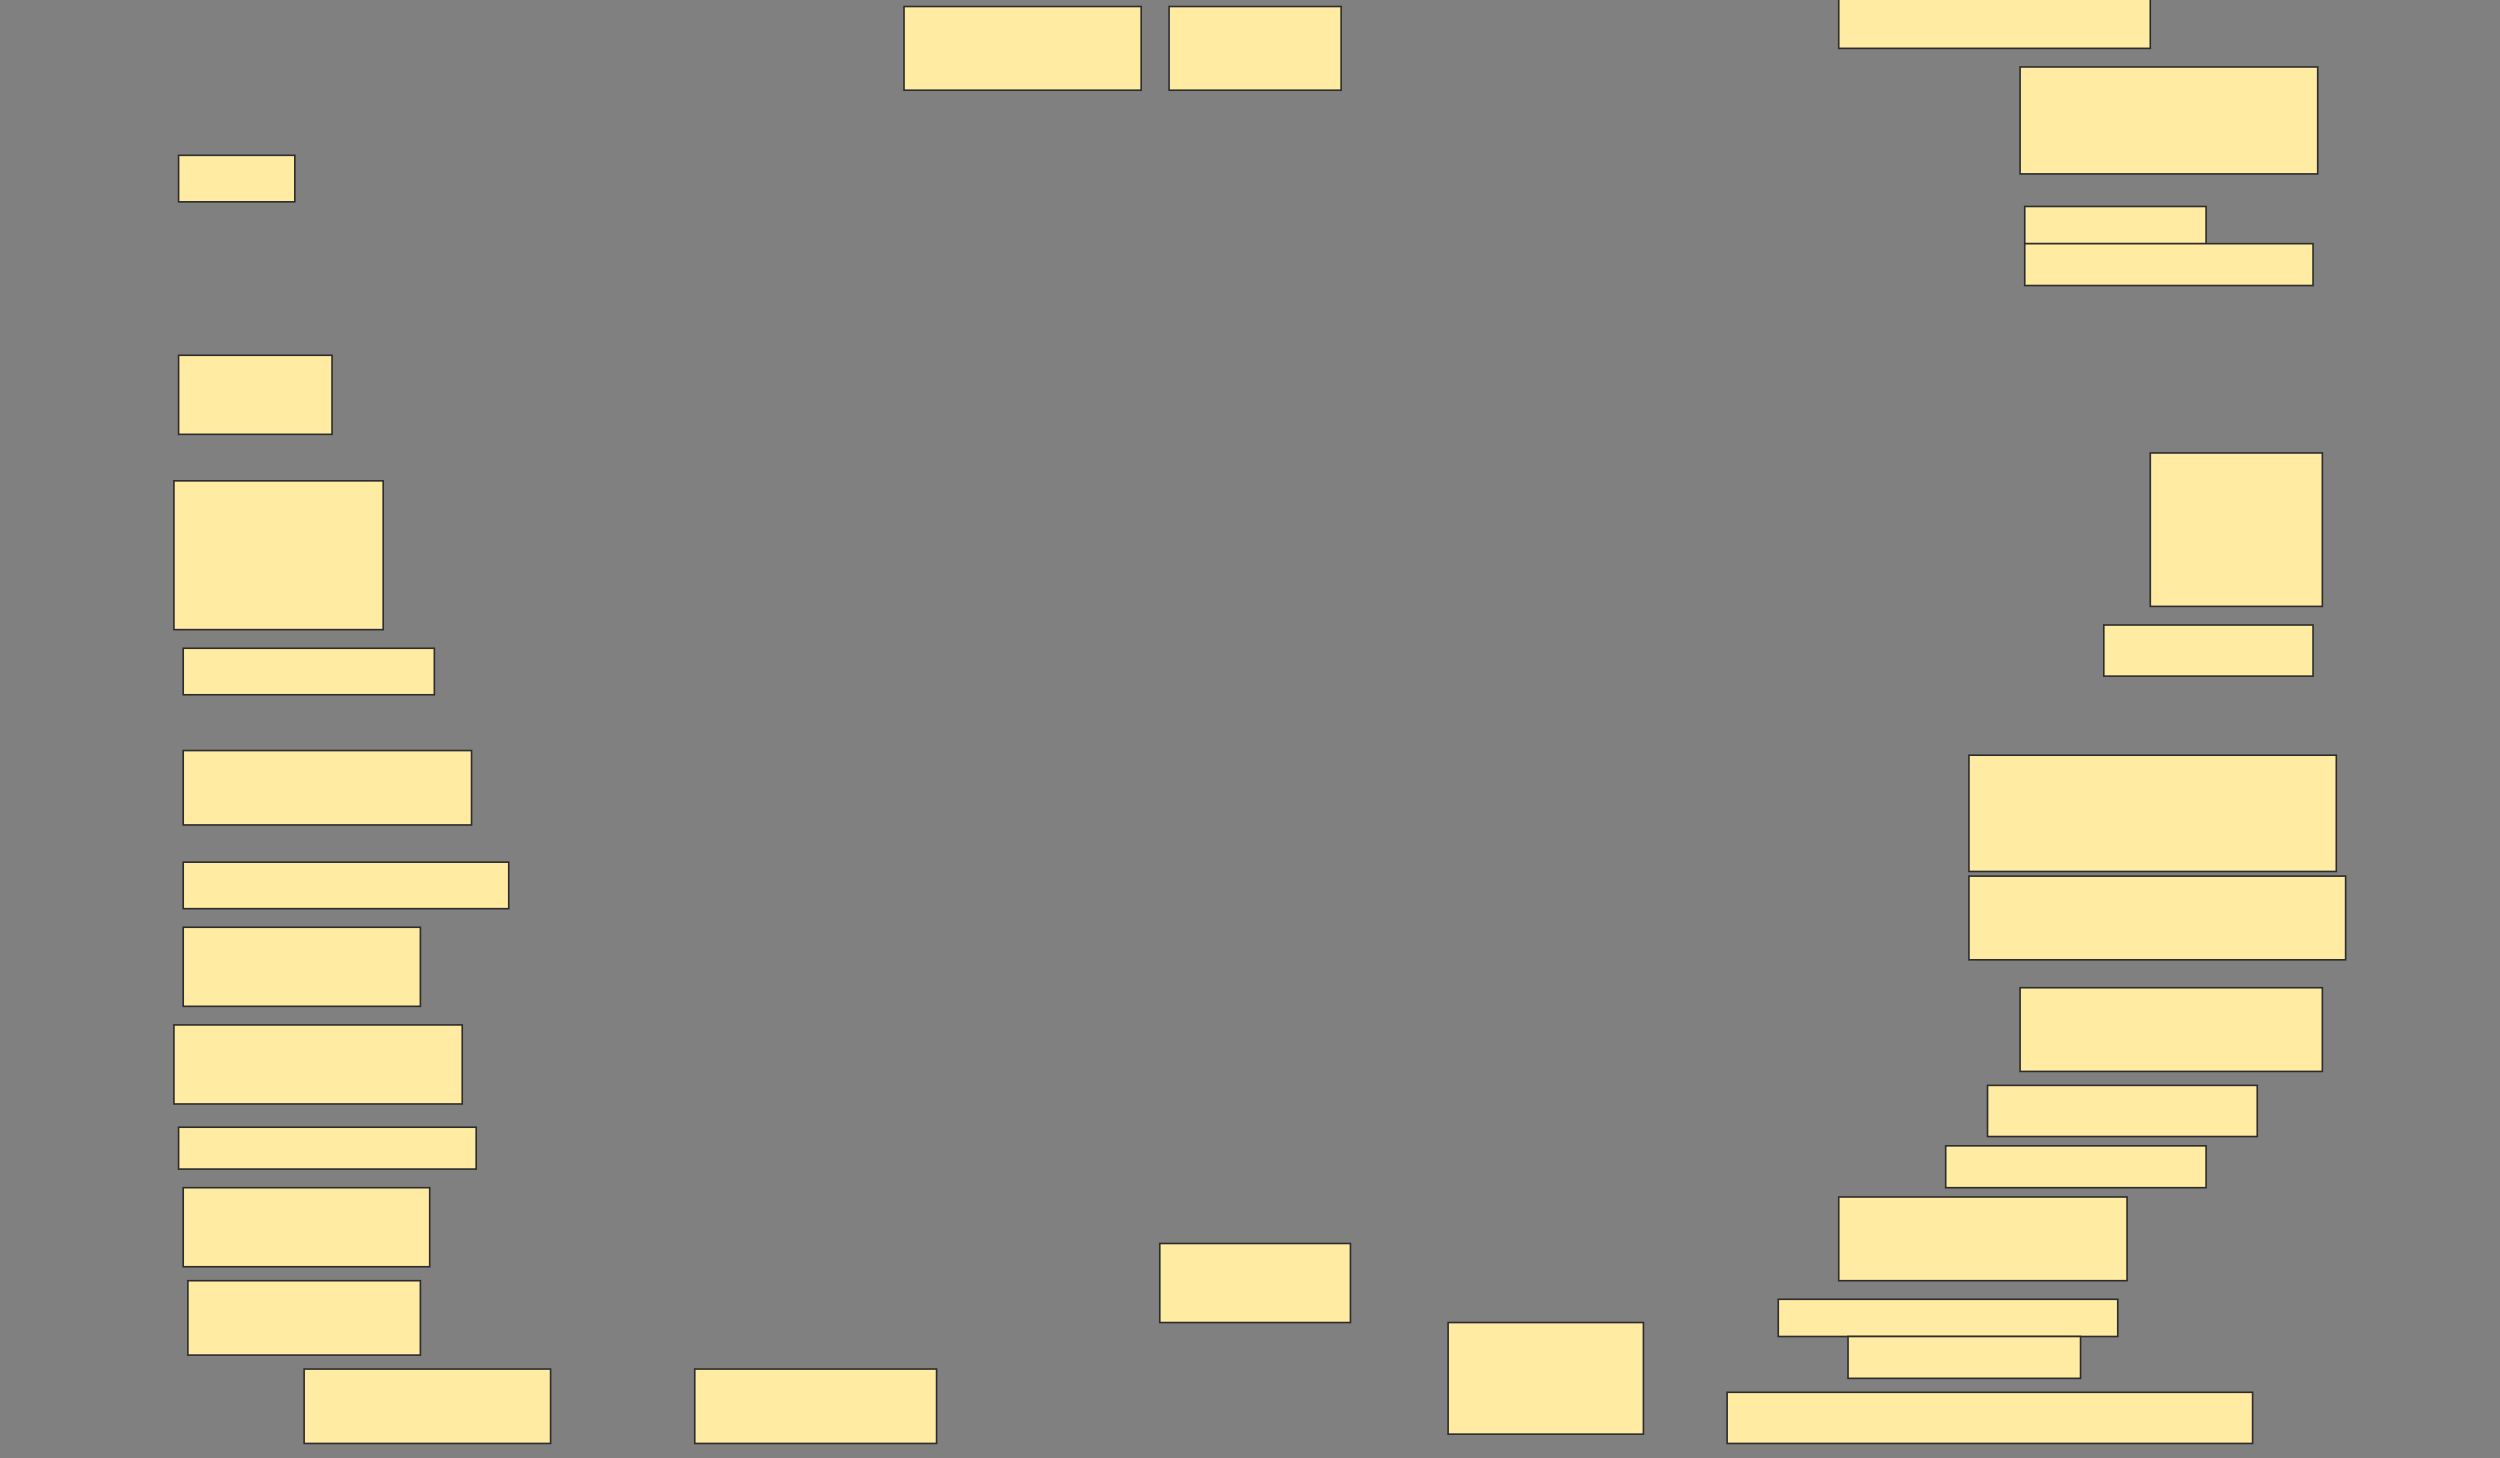 <svg height="896" width="1536" xmlns="http://www.w3.org/2000/svg">
 <rect width="100%" height="100%" fill="#808080" stroke="none"/>
 <!-- Created with Image Occlusion Enhanced -->
 <g>
  <title>Labels</title>
 </g>
 <g>
  <title>Masks</title>
  <rect fill="#FFEBA2" height="51.429" id="5a1cb42958264f29a8854896b5b42508-ao-1" stroke="#2D2D2D" width="145.714" x="555.429" y="4"/>
  <rect fill="#FFEBA2" height="51.429" id="5a1cb42958264f29a8854896b5b42508-ao-2" stroke="#2D2D2D" width="105.714" x="718.286" y="4"/>
  
  <rect fill="#FFEBA2" height="31.429" id="5a1cb42958264f29a8854896b5b42508-ao-4" stroke="#2D2D2D" width="191.429" x="1129.714" y="-1.714"/>
  <rect fill="#FFEBA2" height="65.714" id="5a1cb42958264f29a8854896b5b42508-ao-5" stroke="#2D2D2D" width="182.857" x="1241.143" y="41.143"/>
  <rect fill="#FFEBA2" height="28.571" id="5a1cb42958264f29a8854896b5b42508-ao-6" stroke="#2D2D2D" width="71.429" x="109.714" y="95.429"/>
  <g id="5a1cb42958264f29a8854896b5b42508-ao-7">
   <rect fill="#FFEBA2" height="22.857" stroke="#2D2D2D" width="111.429" x="1244" y="126.857"/>
   <rect fill="#FFEBA2" height="25.714" stroke="#2D2D2D" width="177.143" x="1244" y="149.714"/>
  </g>
  <rect fill="#FFEBA2" height="48.571" id="5a1cb42958264f29a8854896b5b42508-ao-8" stroke="#2D2D2D" width="94.286" x="109.714" y="218.286"/>
  <rect fill="#FFEBA2" height="91.429" id="5a1cb42958264f29a8854896b5b42508-ao-9" stroke="#2D2D2D" width="128.571" x="106.857" y="295.429"/>
  <rect fill="#FFEBA2" height="94.286" id="5a1cb42958264f29a8854896b5b42508-ao-10" stroke="#2D2D2D" width="105.714" x="1321.143" y="278.286"/>
  <rect fill="#FFEBA2" height="28.571" id="5a1cb42958264f29a8854896b5b42508-ao-11" stroke="#2D2D2D" width="154.286" x="112.572" y="398.286"/>
  <rect fill="#FFEBA2" height="31.429" id="5a1cb42958264f29a8854896b5b42508-ao-12" stroke="#2D2D2D" width="128.571" x="1292.572" y="384"/>
  <rect fill="#FFEBA2" height="45.714" id="5a1cb42958264f29a8854896b5b42508-ao-13" stroke="#2D2D2D" width="177.143" x="112.572" y="461.143"/>
  <rect fill="#FFEBA2" height="71.429" id="5a1cb42958264f29a8854896b5b42508-ao-14" stroke="#2D2D2D" width="225.714" x="1209.714" y="464"/>
  <rect fill="#FFEBA2" height="28.571" id="5a1cb42958264f29a8854896b5b42508-ao-15" stroke="#2D2D2D" width="200" x="112.572" y="529.714"/>
  <rect fill="#FFEBA2" height="51.429" id="5a1cb42958264f29a8854896b5b42508-ao-16" stroke="#2D2D2D" width="231.429" x="1209.714" y="538.286"/>
  <rect fill="#FFEBA2" height="48.571" id="5a1cb42958264f29a8854896b5b42508-ao-17" stroke="#2D2D2D" width="145.714" x="112.572" y="569.714"/>
  <rect fill="#FFEBA2" height="51.429" id="5a1cb42958264f29a8854896b5b42508-ao-18" stroke="#2D2D2D" width="185.714" x="1241.143" y="606.857"/>
  <rect fill="#FFEBA2" height="48.571" id="5a1cb42958264f29a8854896b5b42508-ao-19" stroke="#2D2D2D" width="177.143" x="106.857" y="629.714"/>
  <rect fill="#FFEBA2" height="31.429" id="5a1cb42958264f29a8854896b5b42508-ao-20" stroke="#2D2D2D" width="165.714" x="1221.143" y="666.857"/>
  <rect fill="#FFEBA2" height="25.714" id="5a1cb42958264f29a8854896b5b42508-ao-21" stroke="#2D2D2D" width="182.857" x="109.714" y="692.571"/>
  <rect fill="#FFEBA2" height="25.714" id="5a1cb42958264f29a8854896b5b42508-ao-22" stroke="#2D2D2D" width="160" x="1195.429" y="704"/>
  <rect fill="#FFEBA2" height="48.571" id="5a1cb42958264f29a8854896b5b42508-ao-23" stroke="#2D2D2D" width="151.429" x="112.572" y="729.714"/>
  <rect fill="#FFEBA2" height="51.429" id="5a1cb42958264f29a8854896b5b42508-ao-24" stroke="#2D2D2D" width="177.143" x="1129.714" y="735.429"/>
  <rect fill="#FFEBA2" height="45.714" id="5a1cb42958264f29a8854896b5b42508-ao-25" stroke="#2D2D2D" width="142.857" x="115.429" y="786.857"/>
  <g id="5a1cb42958264f29a8854896b5b42508-ao-26">
   <rect fill="#FFEBA2" height="22.857" stroke="#2D2D2D" width="208.571" x="1092.572" y="798.286"/>
   <rect fill="#FFEBA2" height="25.714" stroke="#2D2D2D" width="142.857" x="1135.429" y="821.143"/>
  </g>
  <rect fill="#FFEBA2" height="45.714" id="5a1cb42958264f29a8854896b5b42508-ao-27" stroke="#2D2D2D" stroke-dasharray="null" stroke-linecap="null" stroke-linejoin="null" width="151.429" x="186.857" y="841.143"/>
  <rect fill="#FFEBA2" height="45.714" id="5a1cb42958264f29a8854896b5b42508-ao-28" stroke="#2D2D2D" stroke-dasharray="null" stroke-linecap="null" stroke-linejoin="null" width="148.571" x="426.857" y="841.143"/>
  <rect fill="#FFEBA2" height="48.571" id="5a1cb42958264f29a8854896b5b42508-ao-29" stroke="#2D2D2D" stroke-dasharray="null" stroke-linecap="null" stroke-linejoin="null" width="117.143" x="712.572" y="764"/>
  <rect fill="#FFEBA2" height="68.571" id="5a1cb42958264f29a8854896b5b42508-ao-30" stroke="#2D2D2D" stroke-dasharray="null" stroke-linecap="null" stroke-linejoin="null" width="120" x="889.714" y="812.571"/>
  <rect fill="#FFEBA2" height="31.429" id="5a1cb42958264f29a8854896b5b42508-ao-31" stroke="#2D2D2D" stroke-dasharray="null" stroke-linecap="null" stroke-linejoin="null" width="322.857" x="1061.143" y="855.429"/>
 </g>
</svg>